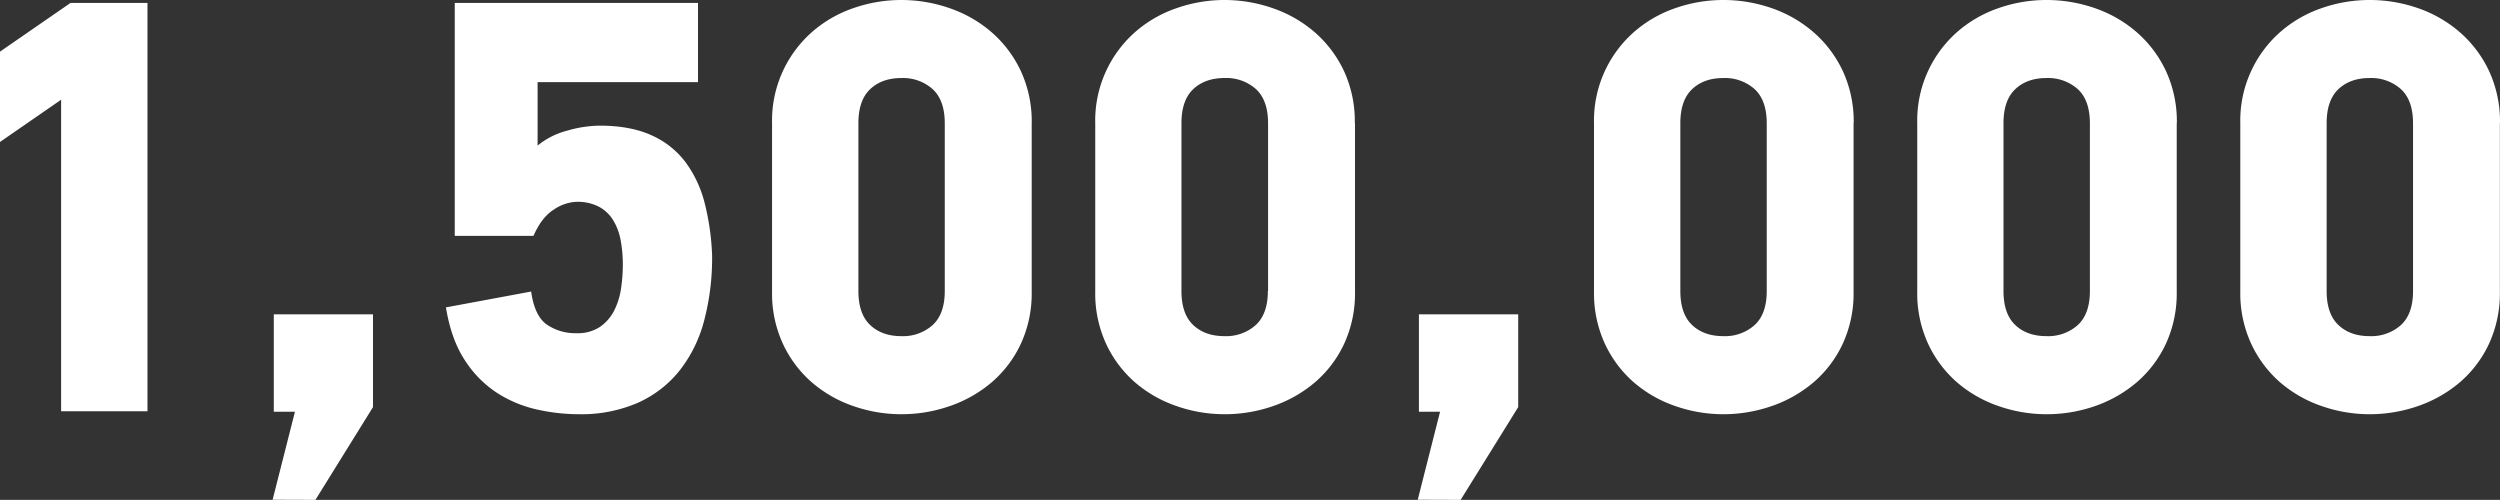 <svg xmlns="http://www.w3.org/2000/svg" viewBox="0 0 808.45 161.65"><rect x="0" y="0" width="808.45" height="161.65" fill="#333333" stroke="none"/><defs><style>.cls-1{fill:#fff;}</style></defs><title>1500k</title><g id="Слой_2" data-name="Слой 2"><g id="Слой_1-2" data-name="Слой 1"><g id="Page-1"><g id="Desktop"><path id="Imported-Layers" class="cls-1" d="M780.33,94.1q0,7.4-3.9,11a14.37,14.37,0,0,1-10.17,3.6q-6.27,0-10.07-3.6t-3.8-11V39.84q0-7.4,3.8-11t10.07-3.6a14.39,14.39,0,0,1,10.17,3.6q3.89,3.61,3.9,11V94.1Zm28.12-54.26A38.91,38.91,0,0,0,804.93,23a38,38,0,0,0-9.4-12.52A41,41,0,0,0,782,2.66,47.51,47.51,0,0,0,766.27,0a46.93,46.93,0,0,0-15.58,2.66,39.87,39.87,0,0,0-13.4,7.78,38.14,38.14,0,0,0-12.82,29.41V94.29A38.87,38.87,0,0,0,728,111.18a37.47,37.47,0,0,0,9.31,12.43,40.68,40.68,0,0,0,13.4,7.68,46.93,46.93,0,0,0,15.58,2.66A47.51,47.51,0,0,0,782,131.29a41.81,41.81,0,0,0,13.49-7.68,37,37,0,0,0,9.4-12.43,38.9,38.9,0,0,0,3.52-16.89V39.84ZM675.83,94.1q0,7.4-3.9,11a14.37,14.37,0,0,1-10.17,3.6q-6.27,0-10.07-3.6t-3.8-11V39.84q0-7.4,3.8-11t10.07-3.6a14.38,14.38,0,0,1,10.17,3.6q3.89,3.61,3.9,11V94.1Zm28.12-54.26A38.92,38.92,0,0,0,700.44,23,38,38,0,0,0,691,10.44a41,41,0,0,0-13.49-7.78A47.51,47.51,0,0,0,661.77,0a46.94,46.94,0,0,0-15.58,2.66,39.86,39.86,0,0,0-13.39,7.78A38.14,38.14,0,0,0,620,39.84V94.29a38.87,38.87,0,0,0,3.52,16.89,37.47,37.47,0,0,0,9.31,12.43,40.66,40.66,0,0,0,13.39,7.68,46.93,46.93,0,0,0,15.58,2.66,47.51,47.51,0,0,0,15.77-2.66A41.83,41.83,0,0,0,691,123.61a37,37,0,0,0,9.4-12.43,38.91,38.91,0,0,0,3.51-16.89V39.84ZM571.33,94.1q0,7.4-3.9,11a14.37,14.37,0,0,1-10.17,3.6q-6.27,0-10.07-3.6t-3.8-11V39.84q0-7.4,3.8-11t10.07-3.6a14.38,14.38,0,0,1,10.17,3.6q3.89,3.61,3.9,11V94.1Zm28.12-54.26A38.92,38.92,0,0,0,595.94,23a38,38,0,0,0-9.41-12.52A41,41,0,0,0,573,2.66,47.51,47.51,0,0,0,557.27,0a46.93,46.93,0,0,0-15.58,2.66,39.86,39.86,0,0,0-13.39,7.78,38.13,38.13,0,0,0-12.83,29.41V94.29A38.86,38.86,0,0,0,519,111.18a37.46,37.46,0,0,0,9.31,12.43,40.66,40.66,0,0,0,13.39,7.68,46.93,46.93,0,0,0,15.58,2.66A47.51,47.51,0,0,0,573,131.29a41.81,41.81,0,0,0,13.49-7.68,37,37,0,0,0,9.41-12.43,38.91,38.91,0,0,0,3.51-16.89V39.84ZM472.34,161.65l18.62-30v-30H458.85v31.49h6.84l-7.22,28.46ZM410,94.1q0,7.4-3.9,11a14.37,14.37,0,0,1-10.17,3.6q-6.27,0-10.07-3.6t-3.8-11V39.84q0-7.4,3.8-11T396,25.23a14.38,14.38,0,0,1,10.17,3.6q3.89,3.61,3.9,11V94.1Zm28.12-54.26A38.92,38.92,0,0,0,434.63,23a38,38,0,0,0-9.41-12.52,41,41,0,0,0-13.49-7.78A47.51,47.51,0,0,0,396,0a46.93,46.93,0,0,0-15.58,2.66A39.87,39.87,0,0,0,367,10.44a38.14,38.14,0,0,0-12.82,29.41V94.29a38.87,38.87,0,0,0,3.51,16.89A37.47,37.47,0,0,0,367,123.61a40.68,40.68,0,0,0,13.4,7.68A46.93,46.93,0,0,0,396,133.95a47.51,47.51,0,0,0,15.77-2.66,41.81,41.81,0,0,0,13.49-7.68,37,37,0,0,0,9.41-12.43,38.91,38.91,0,0,0,3.51-16.89V39.84ZM305.52,94.1q0,7.4-3.9,11a14.37,14.37,0,0,1-10.16,3.6q-6.27,0-10.07-3.6t-3.8-11V39.84q0-7.4,3.8-11t10.07-3.6a14.38,14.38,0,0,1,10.16,3.6q3.89,3.61,3.9,11V94.1Zm28.12-54.26A38.92,38.92,0,0,0,330.13,23a38,38,0,0,0-9.4-12.52,41,41,0,0,0-13.49-7.78A47.51,47.51,0,0,0,291.46,0a46.94,46.94,0,0,0-15.58,2.66,39.87,39.87,0,0,0-13.39,7.78,38.14,38.14,0,0,0-12.82,29.41V94.29a38.87,38.87,0,0,0,3.51,16.89,37.47,37.47,0,0,0,9.31,12.43,40.67,40.67,0,0,0,13.39,7.68,46.94,46.94,0,0,0,15.58,2.66,47.51,47.51,0,0,0,15.77-2.66,41.83,41.83,0,0,0,13.49-7.68,37,37,0,0,0,9.4-12.43,38.91,38.91,0,0,0,3.51-16.89V39.84ZM144.21,99.42q1.71,10.44,6.18,17.17a35.22,35.22,0,0,0,10.45,10.53,39.88,39.88,0,0,0,12.83,5.31,62.18,62.18,0,0,0,13.49,1.52,46,46,0,0,0,18.91-3.61,36.1,36.1,0,0,0,13.49-10.25A43.94,43.94,0,0,0,227.62,104a79.52,79.52,0,0,0,2.66-21.44,80.28,80.28,0,0,0-2.38-16.79,37.87,37.87,0,0,0-6.18-13.28,28,28,0,0,0-11-8.73q-6.84-3.13-16.91-3.13a39.16,39.16,0,0,0-10.36,1.61,24.94,24.94,0,0,0-9.6,4.84V26.56h51.87V.95H147.06V76.27h25.46q2.66-6.07,6.65-8.54a14.08,14.08,0,0,1,7.22-2.47,15.11,15.11,0,0,1,7.32,1.61,12.14,12.14,0,0,1,4.65,4.46,19.2,19.2,0,0,1,2.38,6.55,43.46,43.46,0,0,1,.67,7.68,52.86,52.86,0,0,1-.57,7.68,23.35,23.35,0,0,1-2.19,7.11,14.21,14.21,0,0,1-4.56,5.31,13,13,0,0,1-7.7,2.09,16.31,16.31,0,0,1-9.5-2.75q-4-2.75-5.13-10.72l-27.55,5.12ZM102,161.65l18.62-30v-30H88.54v31.49h6.84l-7.22,28.46ZM47.69,133V.95H22.8L0,16.7V45.91L19.76,32.25V133Z"/></g></g></g></g></svg>